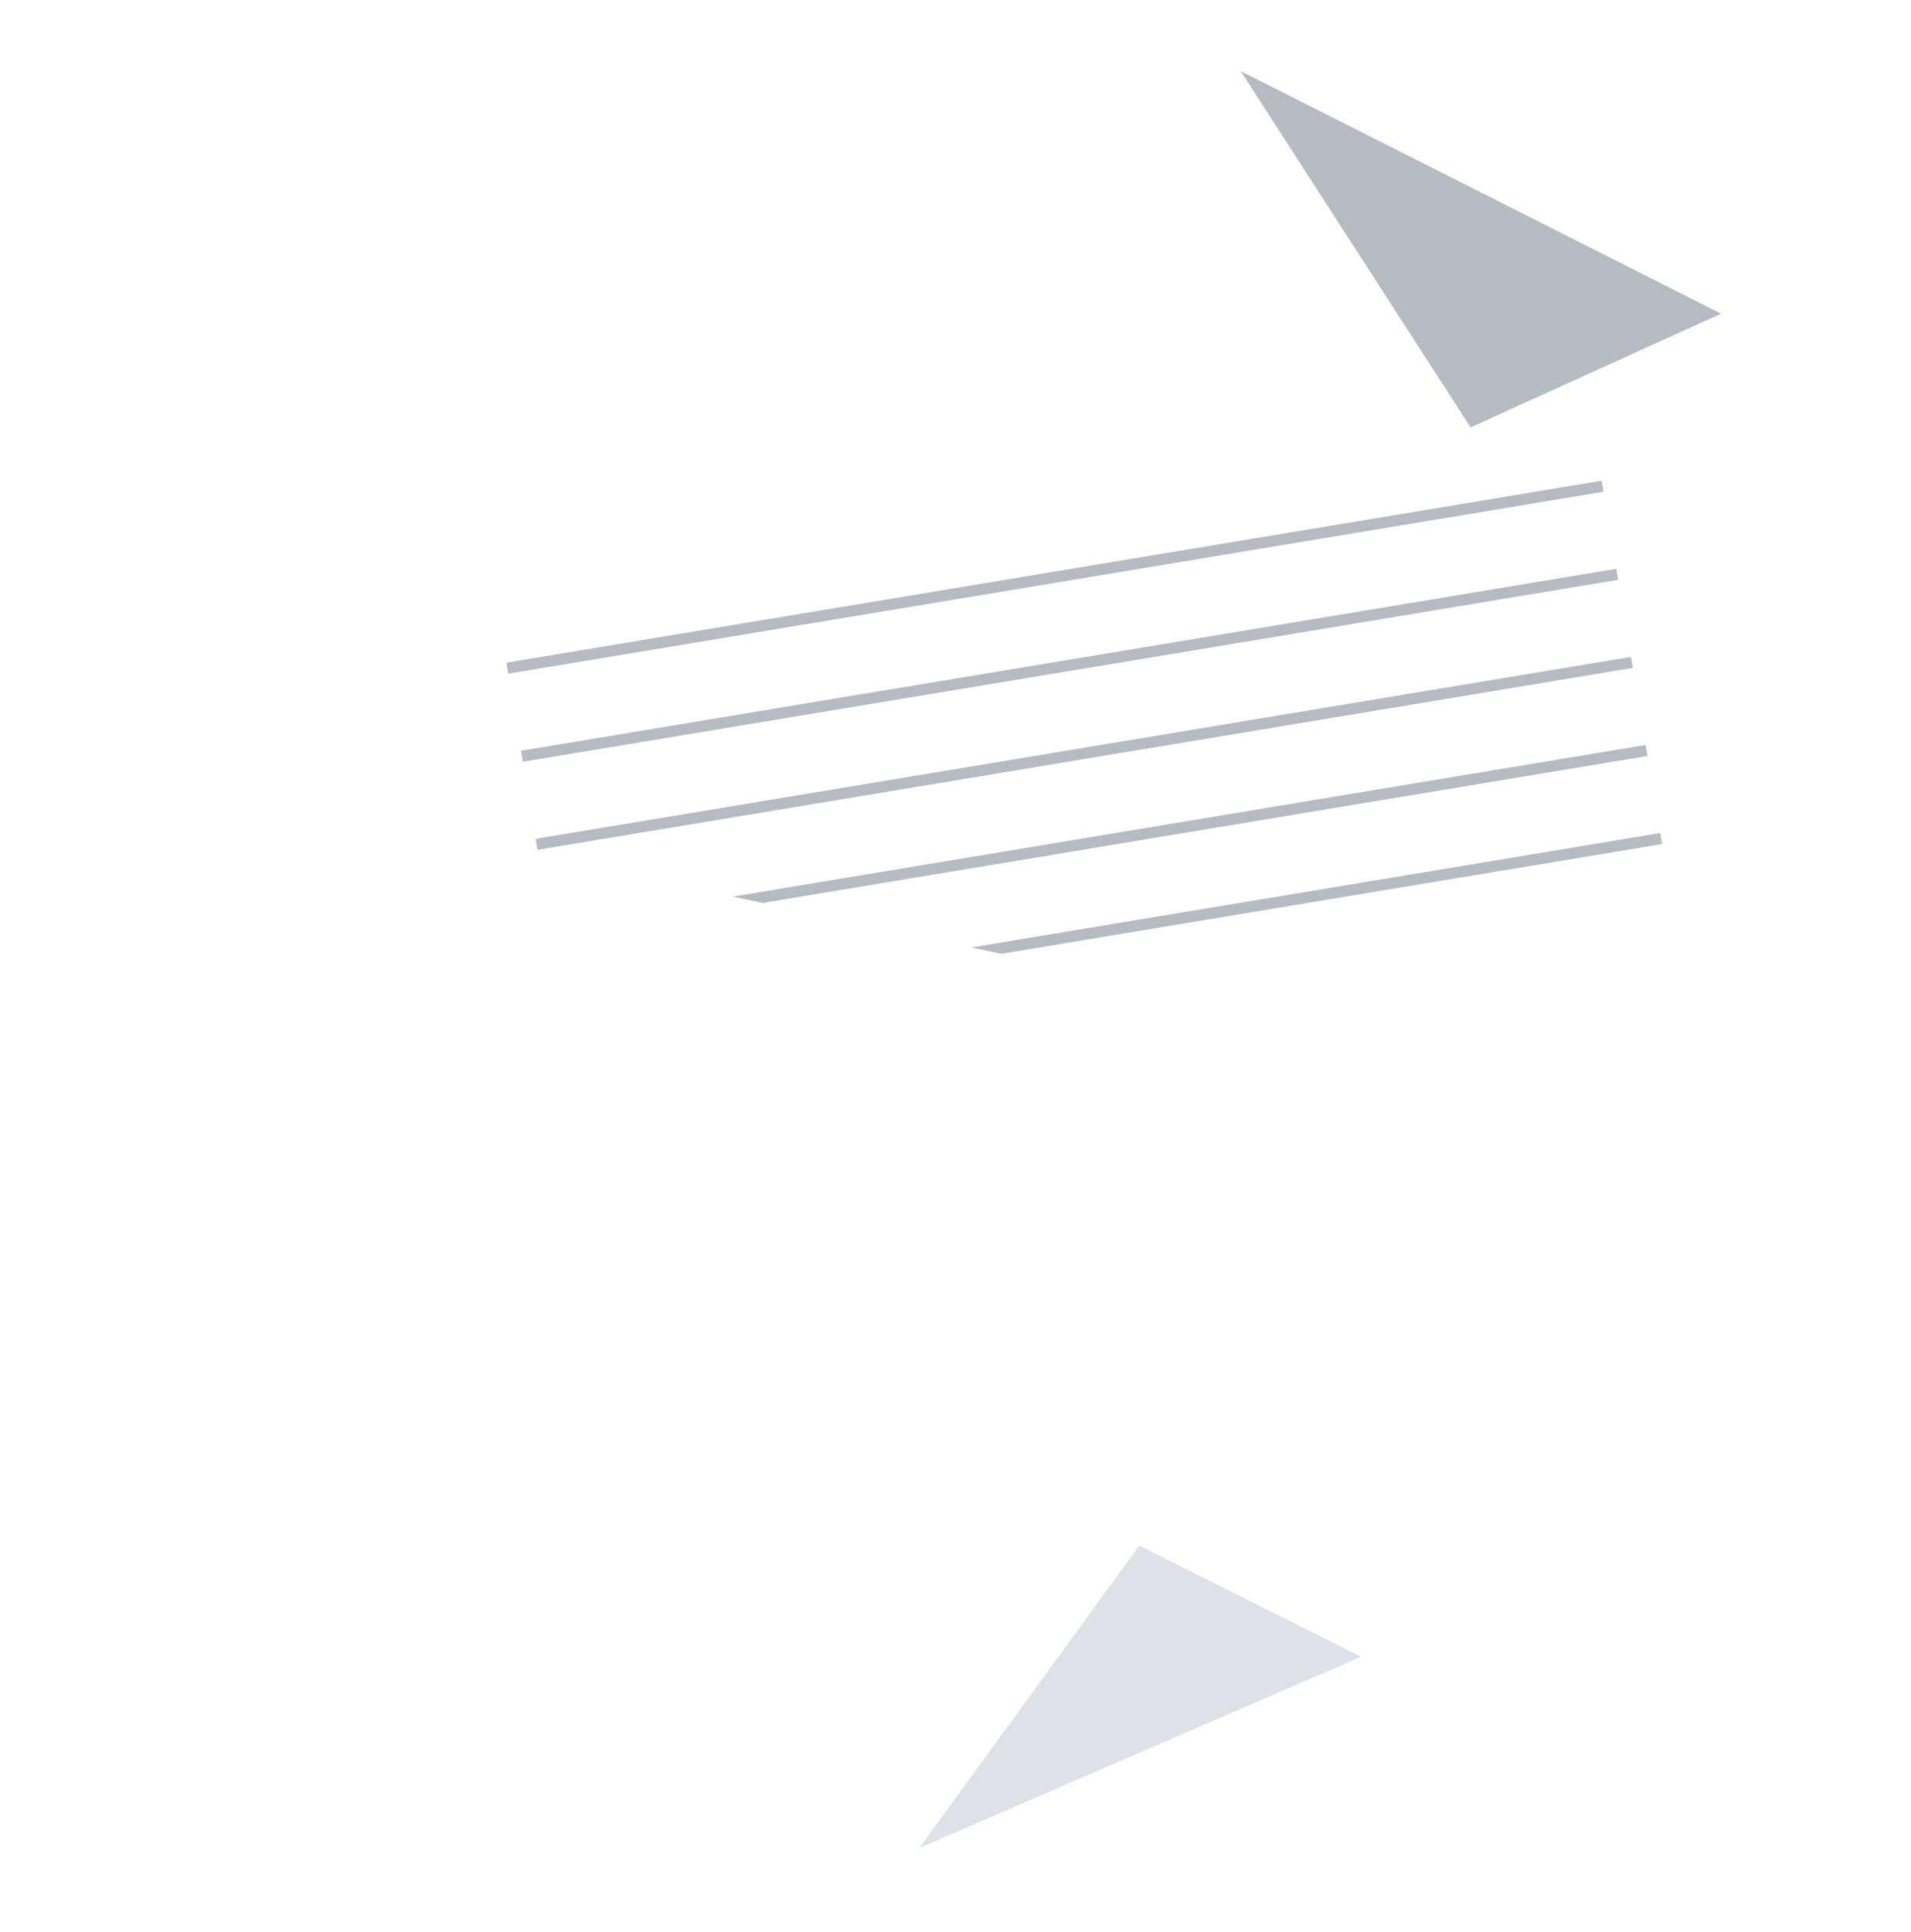 <svg width="274" height="277" viewBox="0 0 274 277" fill="none" xmlns="http://www.w3.org/2000/svg">
<g filter="url(#filter0_d_199_166)">
<path d="M41.999 32.767L177.893 10.198L246.764 44.963L263.147 143.611L65.849 176.378L41.999 32.767Z" fill="white"/>
<path d="M210.855 61.27L177.893 10.198L246.764 44.963L210.855 61.27Z" fill="#B5BBC1"/>
<rect x="72.607" y="94.993" width="159.2" height="1.6" transform="rotate(-9.429 72.607 94.993)" fill="#B5BBC1"/>
<rect x="74.704" y="107.62" width="159.2" height="1.6" transform="rotate(-9.429 74.704 107.62)" fill="#B5BBC1"/>
<rect x="76.801" y="120.247" width="159.2" height="1.6" transform="rotate(-9.429 76.801 120.247)" fill="#B5BBC1"/>
<rect x="78.898" y="132.874" width="159.2" height="1.6" transform="rotate(-9.429 78.898 132.874)" fill="#B5BBC1"/>
<rect x="80.995" y="145.501" width="159.2" height="1.6" transform="rotate(-9.429 80.995 145.501)" fill="#B5BBC1"/>
</g>
<g filter="url(#filter1_d_199_166)">
<path d="M10.001 239L131.793 264.931L195.16 237.5L213.447 151.61L36.622 113.962L10.001 239Z" fill="white"/>
<path d="M163.345 221.565L131.793 264.931L195.16 237.5L163.345 221.565Z" fill="#DEE2E6"/>
</g>
<defs>
<filter id="filter0_d_199_166" x="31.999" y="0.198" width="241.148" height="186.18" filterUnits="userSpaceOnUse" color-interpolation-filters="sRGB">
<feFlood flood-opacity="0" result="BackgroundImageFix"/>
<feColorMatrix in="SourceAlpha" type="matrix" values="0 0 0 0 0 0 0 0 0 0 0 0 0 0 0 0 0 0 127 0" result="hardAlpha"/>
<feOffset/>
<feGaussianBlur stdDeviation="5"/>
<feComposite in2="hardAlpha" operator="out"/>
<feColorMatrix type="matrix" values="0 0 0 0 0.678 0 0 0 0 0.693 0 0 0 0 0.704 0 0 0 0.2 0"/>
<feBlend mode="normal" in2="BackgroundImageFix" result="effect1_dropShadow_199_166"/>
<feBlend mode="normal" in="SourceGraphic" in2="effect1_dropShadow_199_166" result="shape"/>
</filter>
<filter id="filter1_d_199_166" x="0" y="103.962" width="223.446" height="170.969" filterUnits="userSpaceOnUse" color-interpolation-filters="sRGB">
<feFlood flood-opacity="0" result="BackgroundImageFix"/>
<feColorMatrix in="SourceAlpha" type="matrix" values="0 0 0 0 0 0 0 0 0 0 0 0 0 0 0 0 0 0 127 0" result="hardAlpha"/>
<feOffset/>
<feGaussianBlur stdDeviation="5"/>
<feComposite in2="hardAlpha" operator="out"/>
<feColorMatrix type="matrix" values="0 0 0 0 0.678 0 0 0 0 0.693 0 0 0 0 0.704 0 0 0 0.2 0"/>
<feBlend mode="normal" in2="BackgroundImageFix" result="effect1_dropShadow_199_166"/>
<feBlend mode="normal" in="SourceGraphic" in2="effect1_dropShadow_199_166" result="shape"/>
</filter>
</defs>
</svg>
